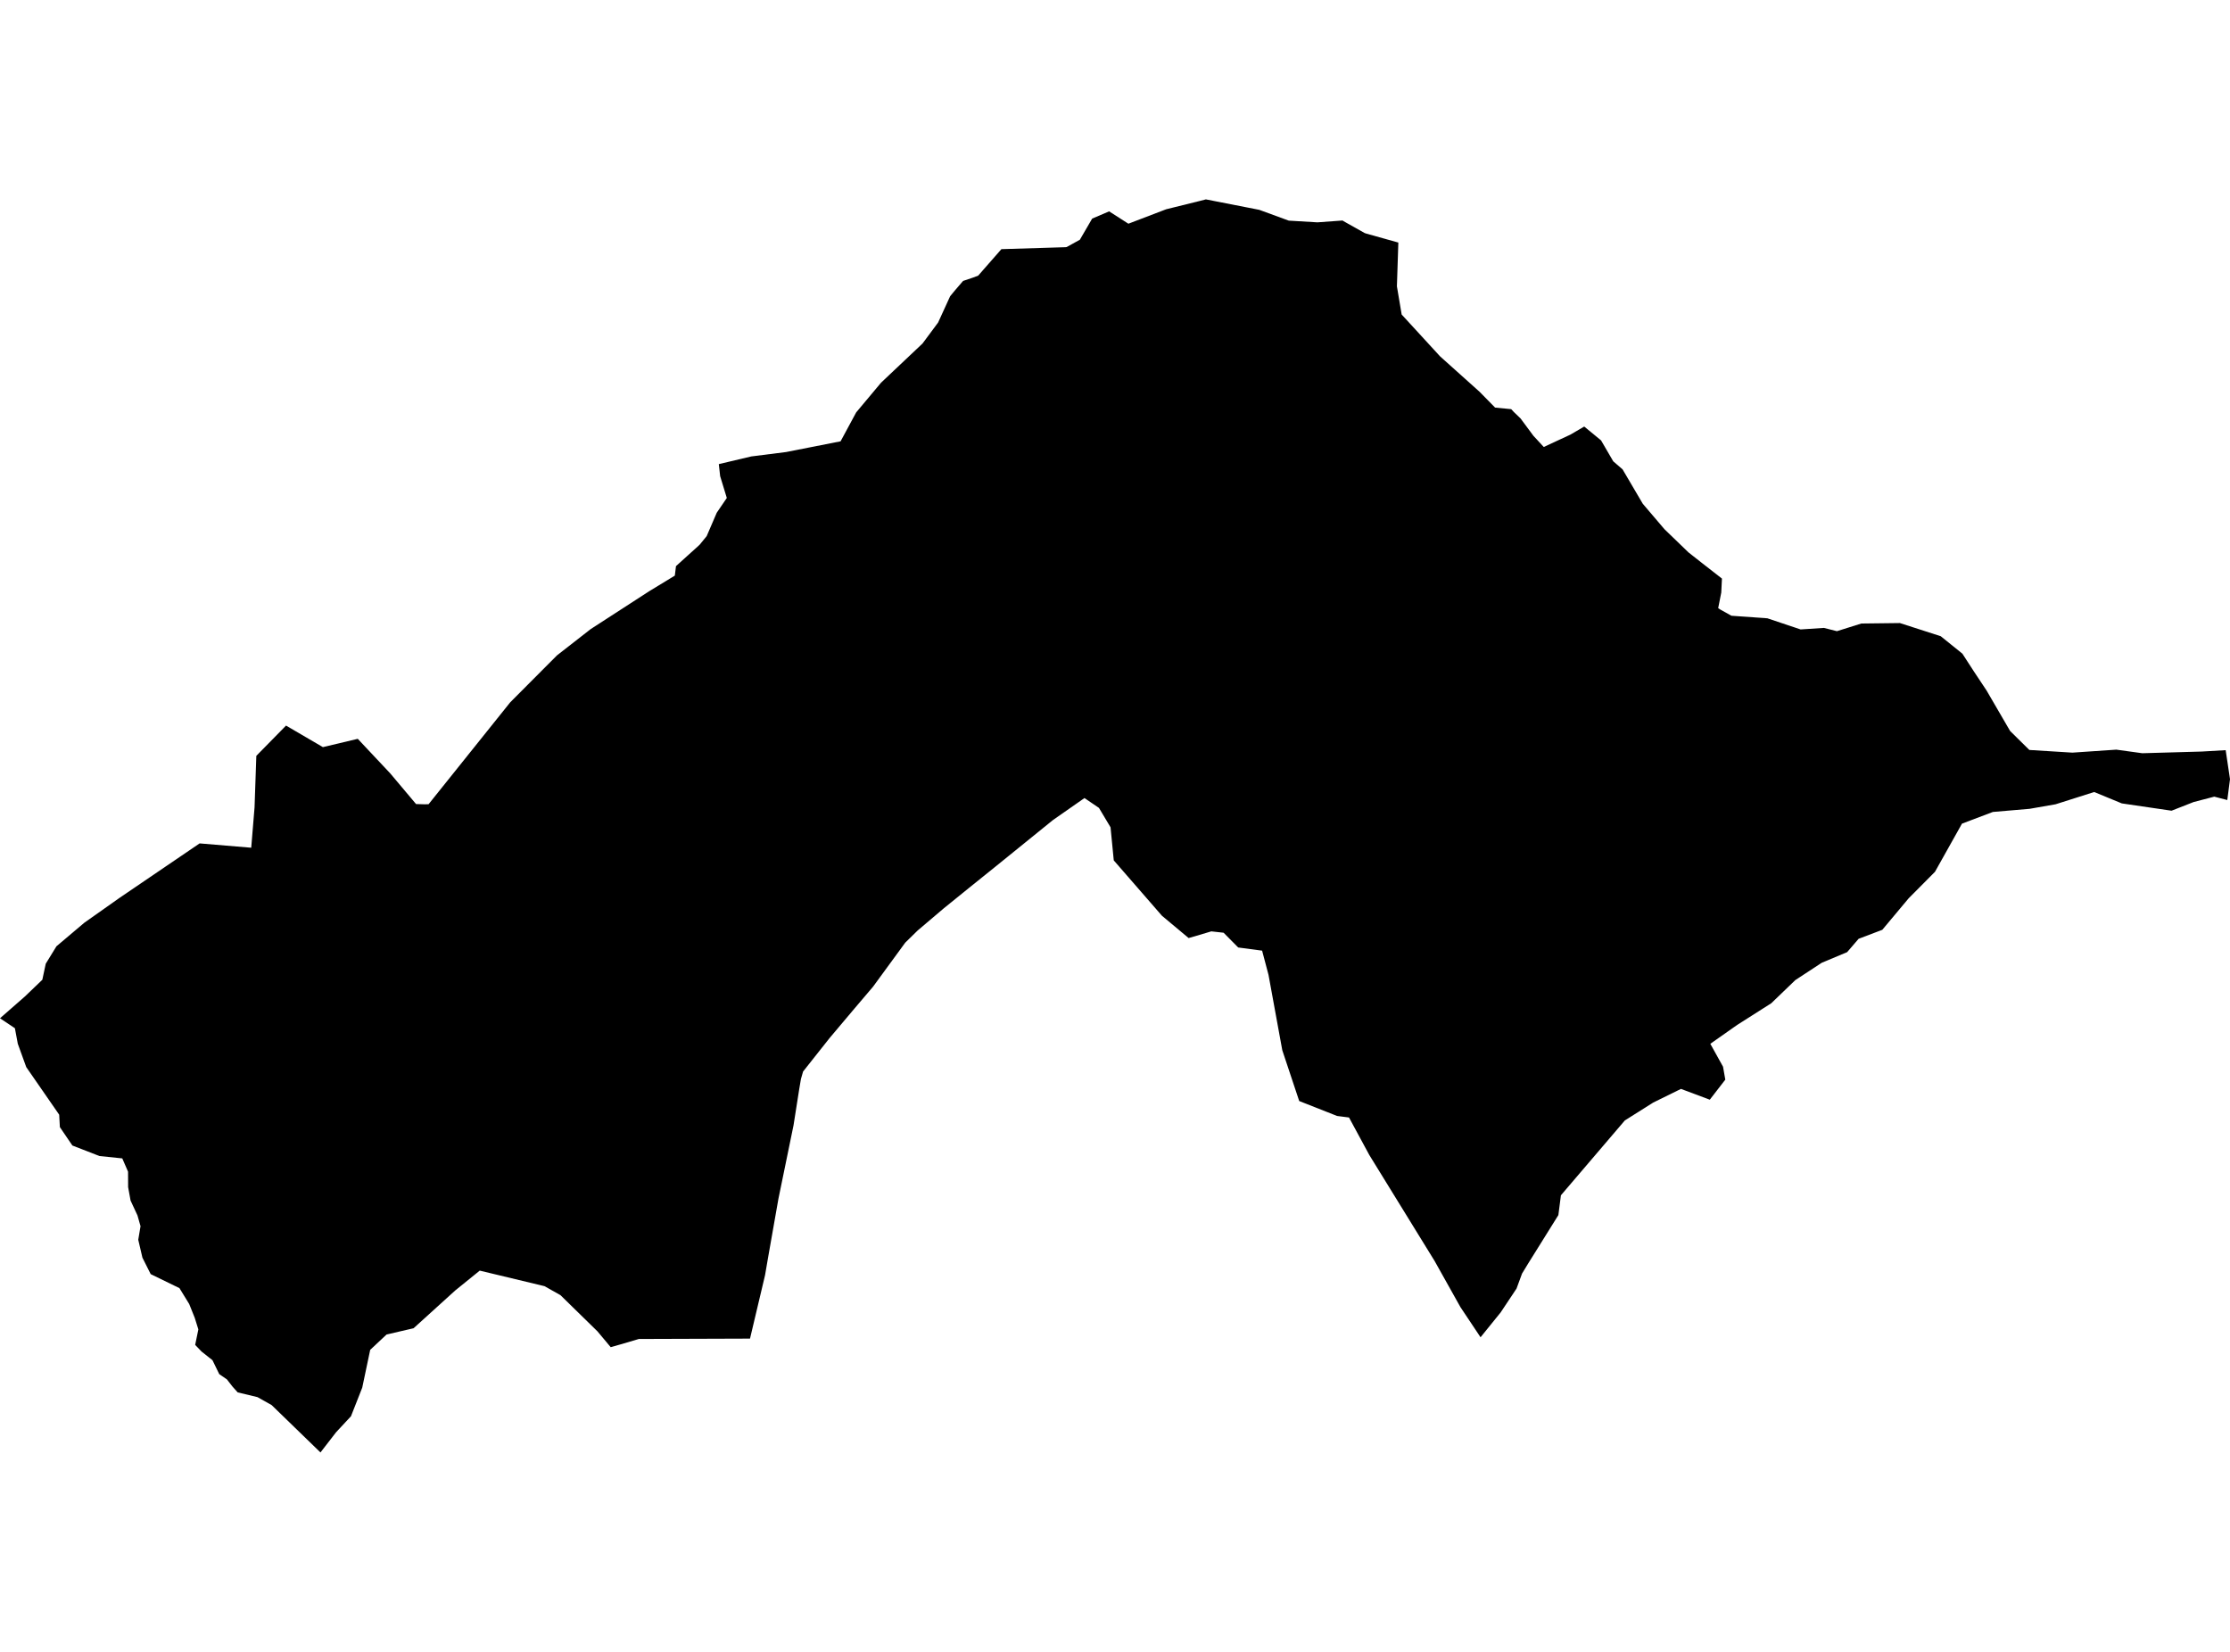 <?xml version='1.0'?>
<svg  baseProfile = 'tiny' width = '540' height = '400' stroke-linecap = 'round' stroke-linejoin = 'round' version='1.1' xmlns='http://www.w3.org/2000/svg'>
<path id='3415101001' title='3415101001'  d='M 338.612 58.735 338.265 69.333 339.418 76.164 348.727 86.302 358.278 94.866 362.044 98.7 365.938 99.076 366.57 99.754 368.205 101.328 371.323 105.531 373.824 108.235 380.263 105.252 383.623 103.287 387.705 106.646 390.65 111.707 392.909 113.658 397.805 121.988 403.055 128.149 408.877 133.768 412.259 136.427 416.974 140.103 416.808 143.484 416.062 147.265 416.56 147.589 419.271 149.103 427.97 149.721 436.022 152.417 441.663 152.048 444.812 152.839 450.724 150.986 460.064 150.873 469.953 154.059 475.195 158.285 477.982 162.585 481.078 167.248 486.749 177.001 491.412 181.603 501.836 182.251 512.471 181.528 518.76 182.394 533.153 181.987 538.953 181.649 540 188.676 539.345 193.73 536.196 192.909 531.195 194.212 525.848 196.313 513.796 194.543 507.116 191.786 497.769 194.754 491.487 195.854 482.584 196.614 475.098 199.446 468.56 211.106 462.188 217.523 455.801 225.153 450.069 227.33 447.29 230.561 441.136 233.137 434.749 237.324 428.919 242.936 420.725 248.148 419.859 248.75 414.157 252.757 417.237 258.301 417.787 261.434 414.029 266.292 407.054 263.678 406.083 264.153 400.328 266.985 393.459 271.316 377.981 289.438 377.364 294.235 370.02 306.008 368.566 308.395 367.233 312.026 363.392 317.795 358.519 323.821 353.646 316.515 347.387 305.337 331.577 279.676 326.666 270.6 323.782 270.231 314.608 266.616 310.51 254.316 307.174 236.067 305.622 230.199 299.83 229.431 296.298 225.861 293.323 225.529 290.498 226.373 287.832 227.149 281.362 221.741 269.702 208.342 268.919 200.328 266.117 195.635 262.607 193.248 254.97 198.58 241.029 209.871 234.506 215.12 228.533 219.956 222.206 225.326 219.201 228.271 211.421 238.914 206.856 244.284 200.899 251.349 194.466 259.476 193.947 261.291 193.54 263.694 192.154 272.498 188.501 290.266 185.955 304.727 185.255 308.802 181.617 324.145 154.698 324.235 150.284 325.538 147.881 326.216 144.673 322.382 135.717 313.623 131.854 311.446 116.172 307.68 110.237 312.485 100.144 321.637 93.614 323.15 89.645 326.864 87.717 336.015 84.99 342.944 81.382 346.823 77.601 351.711 77.601 351.719 77.601 351.711 65.776 340.24 62.342 338.312 57.559 337.167 56.324 335.789 54.945 334.019 53.092 332.746 51.45 329.372 48.799 327.27 47.263 325.666 48.031 321.915 47.157 319.113 45.817 315.769 43.452 311.92 36.492 308.531 34.489 304.547 33.479 300.208 34.029 296.924 33.291 294.318 31.619 290.718 31.024 287.457 31.009 283.721 29.608 280.505 24.08 279.932 17.527 277.387 14.499 272.935 14.333 269.922 6.357 258.399 4.308 252.742 3.608 248.984 0 246.574 6.026 241.301 10.251 237.249 11.079 233.363 13.67 229.145 20.434 223.428 28.99 217.387 48.34 204.229 60.835 205.276 61.016 203.077 61.641 195.492 62.07 183.027 69.263 175.698 78.189 180.918 86.632 178.907 94.518 187.297 100.747 194.701 102.833 194.762 103.782 194.739 123.546 170.072 130.972 162.615 134.874 158.699 143.038 152.334 157.221 143.153 163.412 139.387 163.691 137.09 166.312 134.717 169.114 132.194 169.212 132.096 169.43 131.893 171.125 129.821 173.558 124.165 175.998 120.58 174.386 115.3 174.062 112.385 181.933 110.525 190.339 109.463 203.55 106.864 207.323 99.867 213.349 92.667 223.389 83.184 227.17 78.092 230.077 71.735 230.845 70.801 231.29 70.267 233.21 68.03 235.575 67.231 236.871 66.742 242.49 60.332 258.005 59.858 258.299 59.82 261.493 58.05 264.468 52.936 268.58 51.181 273.242 54.171 282.386 50.676 290.483 48.673 292.012 48.281 301.706 50.179 304.937 50.812 312.077 53.425 319.014 53.84 325.115 53.395 325.28 53.523 330.47 56.438 330.929 56.589 336.051 58.02 338.612 58.735 Z' />
</svg>